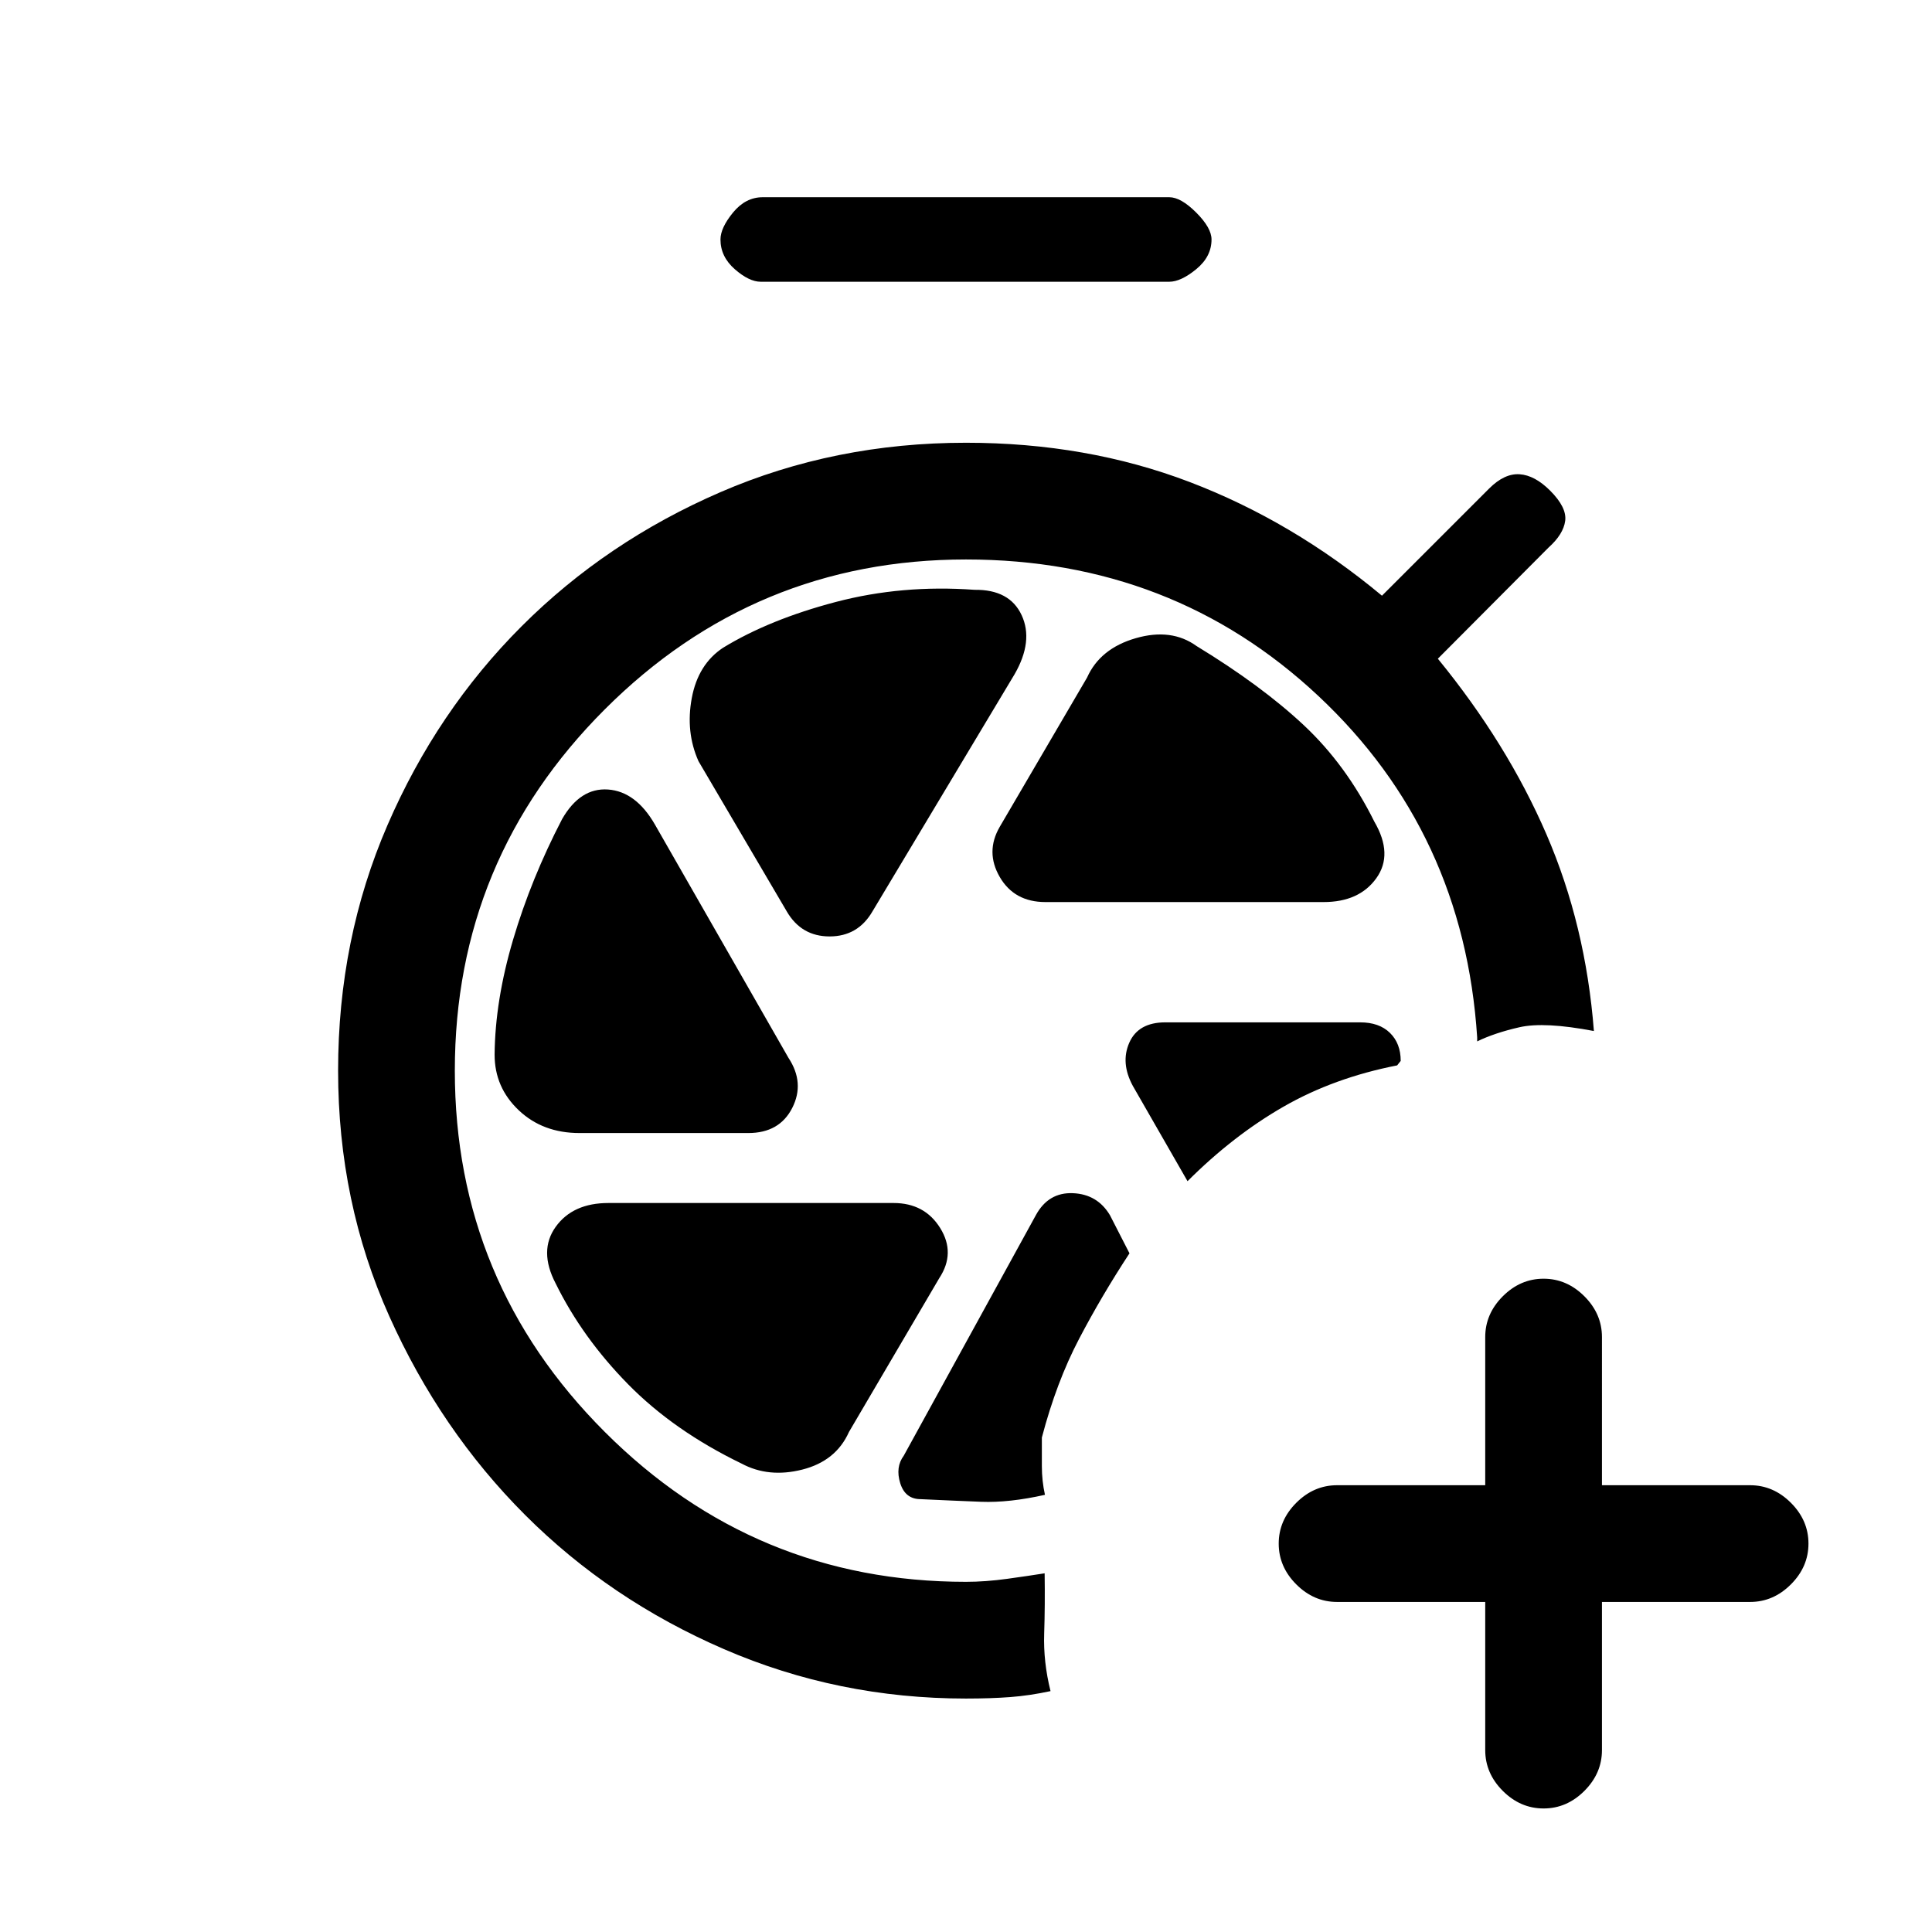 <svg xmlns="http://www.w3.org/2000/svg" height="20" viewBox="0 -960 960 960" width="20"><path d="M738-164h-73.615q-11.539 0-20.27-8.731-8.73-8.73-8.73-20.269 0-11.538 8.73-20.269 8.731-8.731 20.27-8.731H738v-73.615q0-11.539 8.731-20.27 8.731-8.73 20.269-8.73 11.539 0 20.269 8.73 8.731 8.731 8.731 20.27V-222h73.616q11.538 0 20.269 8.731 8.731 8.731 8.731 20.269 0 11.539-8.731 20.269Q881.154-164 869.616-164H796v73.616q0 11.538-8.731 20.269-8.73 8.73-20.269 8.73-11.538 0-20.269-8.73Q738-78.845 738-90.385V-164ZM378-820q-5.769 0-12.885-6.231Q358-832.462 358-841q0-5.769 6.231-13.385Q370.462-862 379-862h202q5.769 0 13.385 7.615Q602-846.769 602-841q0 8.538-7.615 14.769Q586.769-820 581-820H378Zm141.462 308.231h138.23q17.693 0 26.193-11.846 8.5-11.847-.962-28.077-14-28.231-35.077-47.962-21.077-19.731-53.308-39.346-12.461-9-30.192-3.885-17.731 5.116-24.192 19.577l-43.385 74.154q-7.23 12.462 0 24.923 7.231 12.462 22.693 12.462Zm-128.539 4.615q7.231 12.462 21.308 12.462t21.307-12.462L504.154-625q9.461-16.461 3.5-29.308-5.962-12.846-23.423-12.615-36-2.615-68.923 6.038-32.923 8.654-56 22.731-12.462 8.231-15.577 25.077-3.116 16.846 3.346 31.308l43.846 74.615ZM287.923-397h83.923q15.462 0 21.808-12.462 6.346-12.461-1.885-24.923l-66.307-115.846q-9.462-16.461-23.308-17.461T279.308-553q-15.385 29.615-24.346 59.885-8.962 30.269-9.193 57.192 0 16.231 11.962 27.577Q269.692-397 287.923-397Zm80.539 164.231q13.461 7.23 30.192 3 16.731-4.231 23.192-18.693l44.846-76.384q8.231-12.462.5-24.923-7.731-12.462-23.192-12.462H302.308q-17.693 0-26.193 11.846-8.5 11.847-.038 28.077 13.231 26.923 35.962 50.077 22.73 23.154 56.423 39.462Zm192.769-104.462-9.692-18.923q-6.231-10.461-18.424-10.961-12.192-.5-18.423 10.961l-65.615 119.462q-4.231 5.692-1.769 13.653 2.461 7.962 10.154 7.962 16.307.769 30.115 1.308 13.808.538 31.654-3.462-1.539-6.923-1.539-14.231v-14.23q7.231-27.539 18.5-49.039 11.27-21.5 25.039-42.5Zm28.846-35.846q22.615-22.615 47.654-37 25.038-14.384 56.5-20.538l1.769-2.231q0-8.692-5.346-13.923T675.846-452h-96.769q-13.462 0-17.923 10.077-4.462 10.077 1.769 21.538l27.154 47.308ZM480-116q-63.539 0-120.231-24.538-56.692-24.539-98.808-66.654-42.115-42.116-67.538-98.808Q168-362.692 168-428q0-65.308 24.538-122 24.539-56.692 66.654-98.808 42.116-42.115 98.808-66.654Q414.692-740 480-740q60 0 111.115 19.5 51.116 19.5 95.577 56.5l53.231-53.231q7.616-7.615 15.154-7.115 7.539.5 15.154 8.115 8.385 8.385 7.5 15.039-.885 6.653-8.269 13.269l-55 55.231q34.461 42.153 53.961 87.269 19.5 45.115 23.577 97.731-24.615-4.693-36.961-1.885-12.347 2.808-21.039 7.039v-2q-6.615-101.923-78.962-169.693Q582.692-682 480-682q-105 0-179.5 74.5T226-428q0 105 74.5 179.5T480-174q9.692 0 20.538-1.5 10.847-1.5 18.539-2.731.231 16-.231 30-.461 14 3.154 28.539-10.385 2.231-20 2.961-9.615.731-22 .731Z"/></svg>